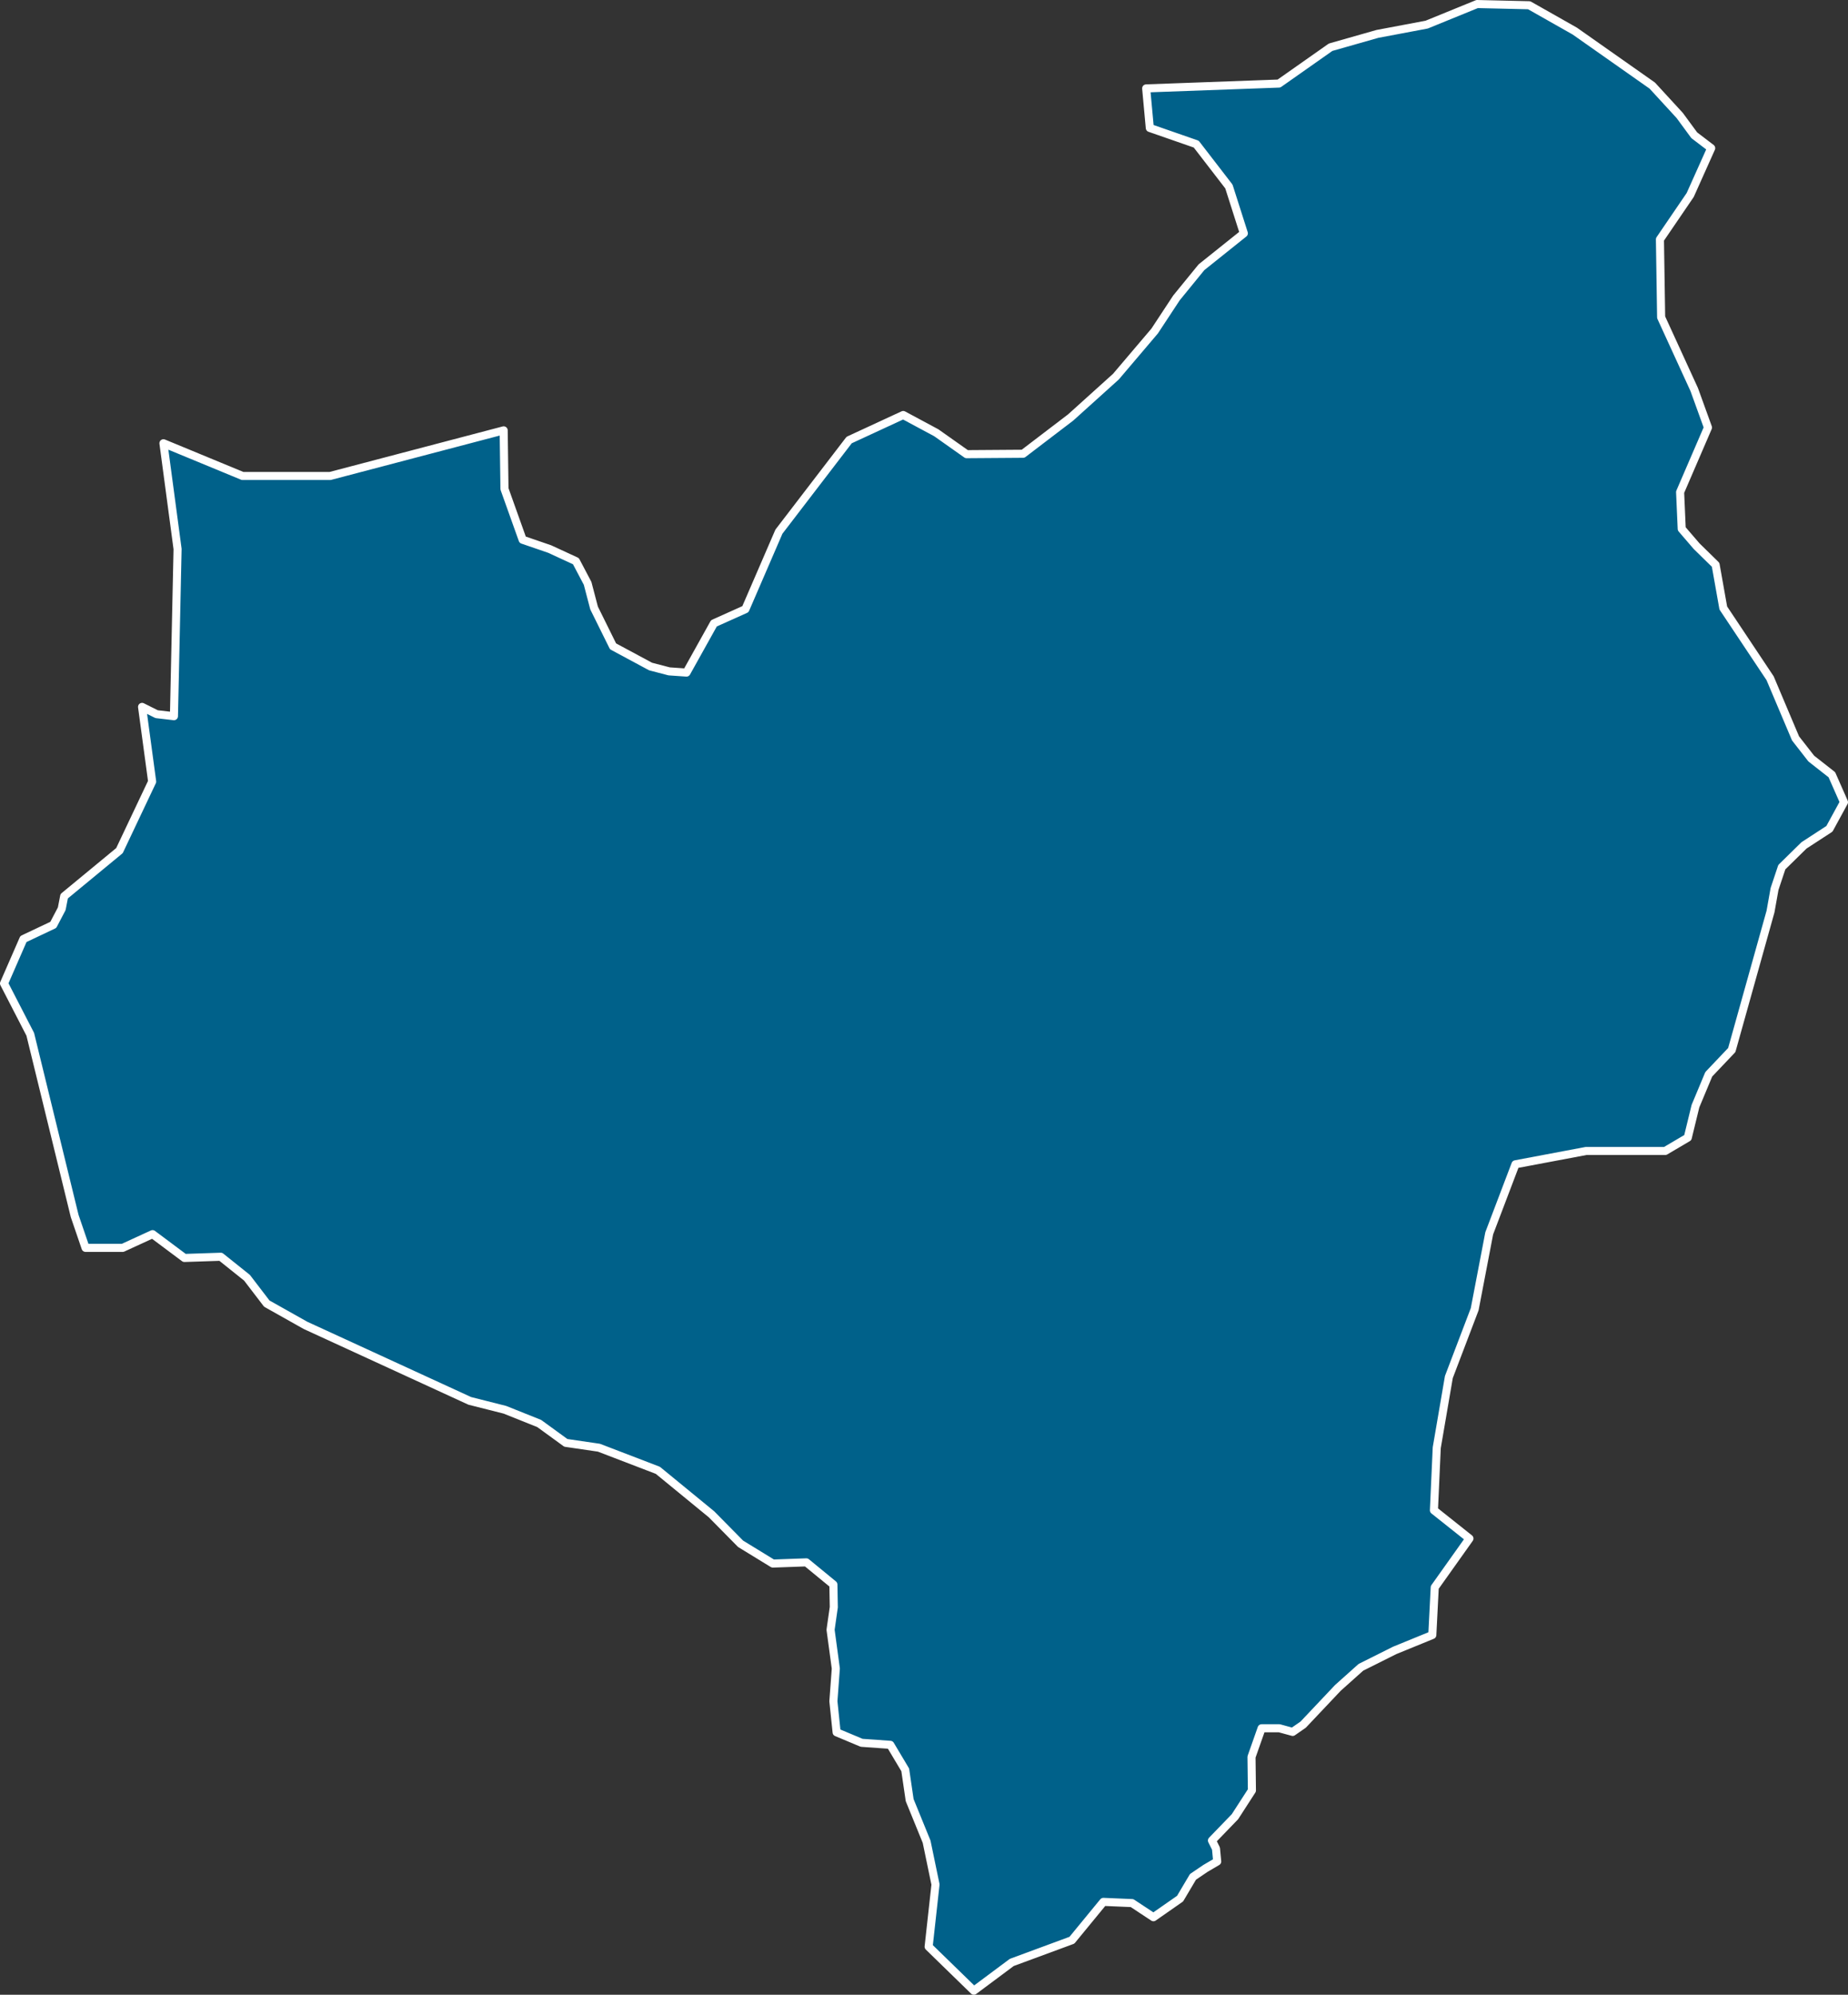 <?xml version="1.0" encoding="utf-8"?>
<!-- Generator: Adobe Illustrator 23.0.5, SVG Export Plug-In . SVG Version: 6.00 Build 0)  -->
<svg version="1.1" id="Layer_1" xmlns="http://www.w3.org/2000/svg" xmlns:xlink="http://www.w3.org/1999/xlink" x="0px" y="0px"
	 viewBox="0 0 457.9 494.1" style="enable-background:new 0 0 457.9 494.1;" xml:space="preserve">
<rect x="0" y="0" width="457.9" height="494.1" fill="#333333" stroke="none"/>
<style type="text/css">
	.st0{fill:#00618A;stroke:#FFFFFF;stroke-width:2;stroke-linecap:round;stroke-linejoin:round;}
</style>
<title>Anuradhapura</title>
<path id="LKA2455" class="st0" d="M429.1,260.1l-5.7,6l-3.3,7.9l-1.9,7.8l-5.6,3.3H393l-17.5,3.3l-6.5,17.1l-3.6,18.8l-6.4,16.8
	l-3,17.5l-0.7,15.5l8.8,7l-8.6,12.1l-0.6,11.8l-9.3,3.8l-8.4,4.2l-5.7,5.1l-8.6,9.1l-2.6,1.8l-3.3-0.9h-4.4l-2.5,7.1l0.1,8.3
	L306,450l-5.7,5.9l1,2l0.3,3.2l-2.9,1.7l-3.1,2.1l-3.2,5.4l-6.6,4.6l-5.3-3.5l-7.1-0.3l-7.8,9.5l-14.9,5.5l-9.4,7l-11.2-10.9
	l1.7-15.4l-2.2-10.6l-4.2-10.3l-1.1-7.5l-3.7-6.2l-7.1-0.5l-6.2-2.6l-0.8-7.7l0.6-8.1l-1.3-9.6l0.8-5.6l-0.1-5.6l-6.7-5.5l-8.3,0.3
	l-8-4.9l-7.2-7.3L163,364.2l-14.6-5.6l-8.2-1.2l-6.6-4.8l-8.5-3.4l-8.7-2.2l-40.7-18.7l-9.6-5.4l-4.9-6.4l-6.5-5.2l-9,0.3l-7.9-5.9
	l-7.4,3.4h-9.2l-2.7-7.9l-11-45L1,243.6l4.8-11l7.4-3.5l2.1-4l0.6-3.1l13.7-11.3l8.1-17.1l-2.5-18.5l3.6,1.8l4.3,0.5L44,136
	l-3.5-26.2l19.6,8.1h21.7l43-11.3l0.2,14.5l4.5,12.6l6.7,2.3l6.5,3l2.9,5.5l1.6,6.1l4.7,9.5l9.3,5l4.6,1.2l4.3,0.3l6.8-12.2l7.8-3.5
	l8.3-19.2l17.4-22.7l13.4-6.2l8.2,4.4l7.5,5.3l14-0.1l11.8-9l11.2-10.1l9.6-11.3l5.4-8.2l6.2-7.6l10.5-8.4l-3.7-11.6l-8.1-10.5
	l-11.5-4l-0.9-9.8l32.9-1.2l12.8-9l11.6-3.3l12.2-2.3L366,1l12.9,0.3l11.3,6.4l19.2,13.5l6.8,7.4l3.6,4.9l4.2,3.2l-5.2,11.6l-7.5,11
	l0.3,19.3l8.2,17.9l3.4,9.4l-6.9,16l0.4,9.1l3.7,4.3l4.7,4.6l1.9,10.7l11.6,17.4l6.3,14.9l3.9,5l5.1,4l3,6.8l-3.6,6.6l-6.3,4.1
	l-5.5,5.4l-1.8,5.4l-1,5.6L429.1,260.1L429.1,260.1z"/>
</svg>
